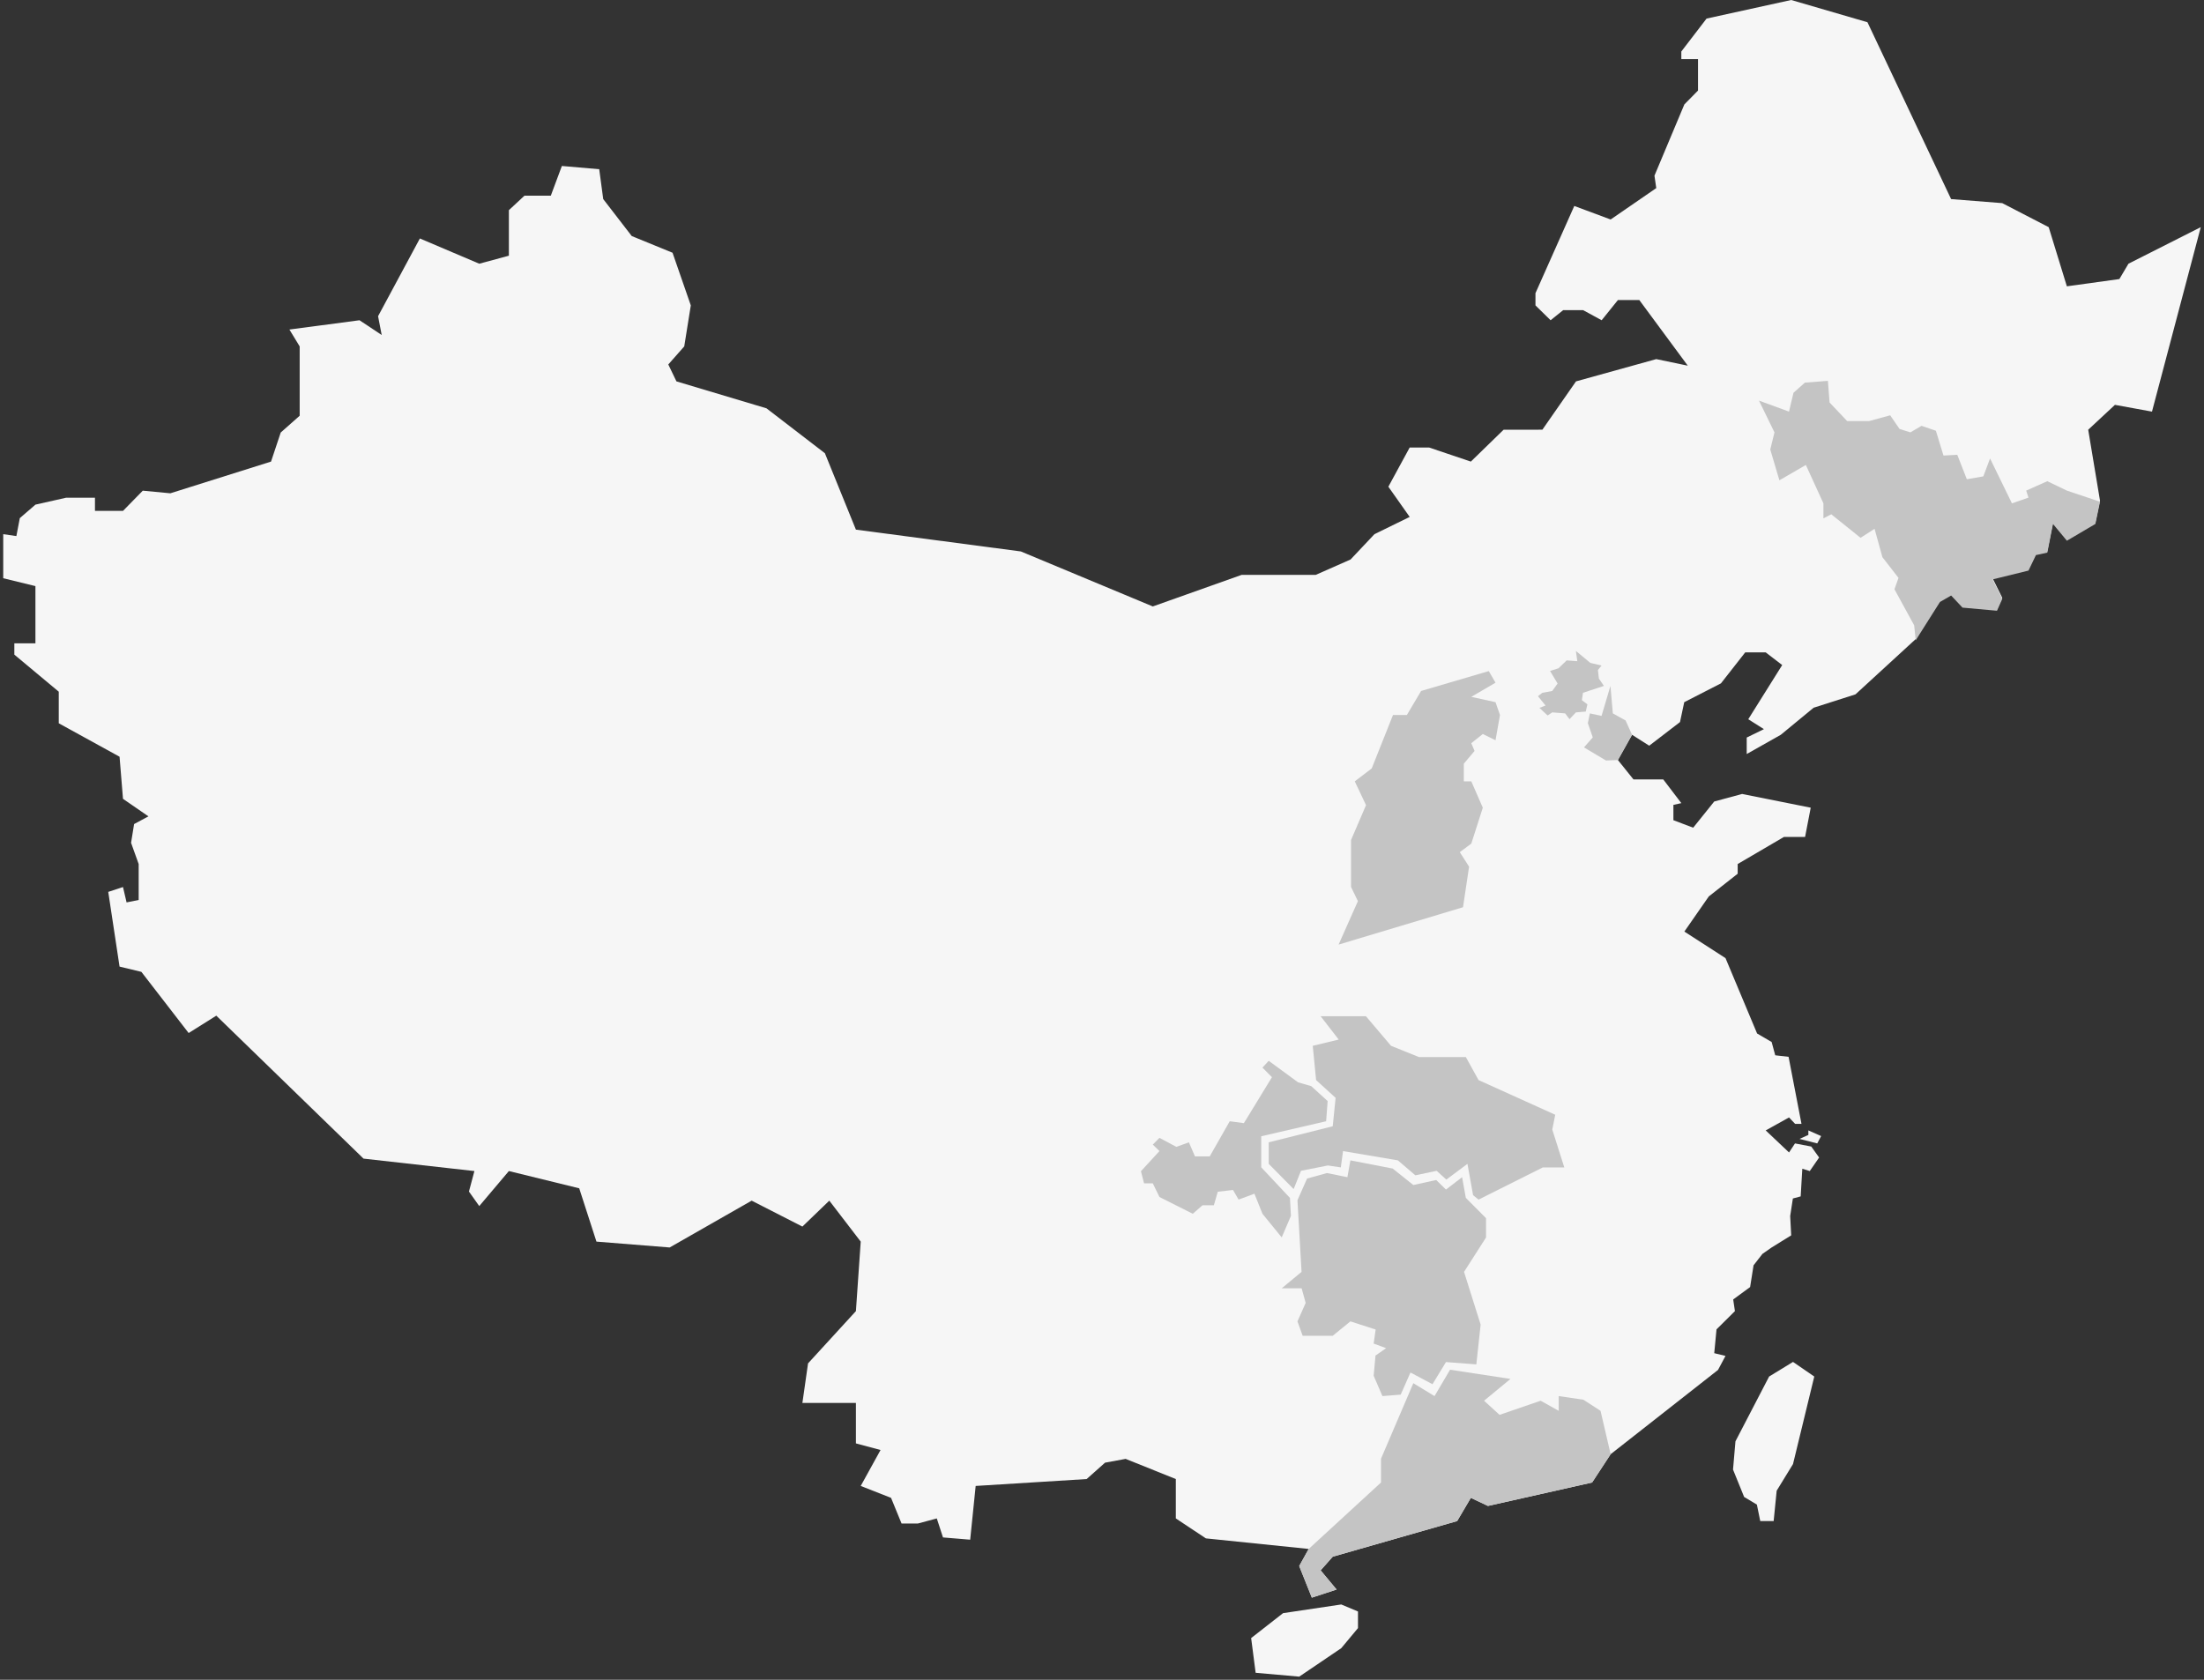 <?xml version="1.0" encoding="UTF-8"?>
<svg width="488px" height="372px" viewBox="0 0 488 372" version="1.1" xmlns="http://www.w3.org/2000/svg" xmlns:xlink="http://www.w3.org/1999/xlink">
    <rect x="0" y="0" width="488" height="372" fill="#333333" stroke="none"/>
    <polygon fill="#F6F6F6" points="372.272 11.403 377.861 4.114 396.598 -2.84217094e-14 413.483 4.925 432.006 44.091 443.328 44.986 453.613 50.307 457.637 63.409 469.264 61.799 471.276 58.401 487.285 50.307 476.483 91.156 468.28 89.658 462.36 95.167 464.971 110.854 463.942 115.773 457.637 119.49 454.557 115.773 453.3 122.123 450.782 122.67 449.13 126.102 441.186 128.054 443.328 132.377 442.156 134.995 434.524 134.303 432.006 131.625 429.532 133.048 424.169 141.531 410.831 153.771 401.562 156.734 394.293 162.727 386.751 166.985 386.751 163.337 390.561 161.474 387.091 159.283 394.607 147.283 390.956 144.477 386.419 144.477 381.042 151.338 372.917 155.505 371.978 159.909 365.162 165.141 361.361 162.727 358.231 168.316 361.674 172.609 368.269 172.609 372.272 177.86 370.518 178.249 370.518 181.641 374.9 183.3 379.557 177.5 385.732 175.829 400.922 178.87 399.673 185.348 394.99 185.348 384.748 191.346 384.748 193.496 378.351 198.526 372.943 206.306 382.054 212.184 389.047 228.875 392.27 230.762 393.065 233.704 396.017 234.042 398.879 248.897 397.47 248.897 396.121 247.466 390.956 250.342 396.121 255.224 397.44 253.22 401.039 253.912 402.781 256.342 400.712 259.339 399.058 258.824 398.7 264.951 396.97 265.414 396.375 269.303 396.598 273.581 392.27 276.264 390.236 277.682 388.264 280.214 387.503 285.031 383.756 287.778 384.139 290.358 380.061 294.402 379.561 299.674 382.054 300.278 380.395 303.384 356.621 322.047 352.515 328.315 329.455 333.502 325.668 331.714 322.636 336.856 295.09 344.741 292.407 347.767 295.939 352.015 290.463 353.814 287.667 346.814 289.768 343.027 267.003 340.687 260.346 336.27 260.346 327.548 249.234 323.081 244.675 323.922 240.6 327.548 216.029 329.075 214.814 340.978 208.792 340.478 207.421 336.27 203.24 337.393 199.618 337.393 197.293 331.714 190.578 329.075 194.967 321.116 189.512 319.652 189.512 310.696 177.662 310.696 178.914 301.932 189.512 290.358 190.578 274.967 183.621 265.895 177.662 271.635 166.431 265.895 148.273 276.264 132.063 274.967 128.249 263.162 112.673 259.339 106.114 267.097 103.833 263.877 105.042 259.339 80.491 256.588 47.892 224.928 41.77 228.774 31.302 215.225 26.472 214.062 23.968 197.517 27.232 196.443 28.026 199.845 30.704 199.301 30.704 191.346 29.021 186.65 29.692 182.492 32.867 180.792 27.232 176.907 26.472 167.582 13.012 160.178 13.012 153.183 3.175 144.974 3.175 142.473 7.844 142.473 7.844 129.798 0.715 128.054 0.715 118.296 3.627 118.718 4.386 114.749 7.844 111.756 14.622 110.228 21.027 110.228 21.027 113.141 27.232 113.141 31.615 108.663 37.717 109.245 60.01 102.224 62.157 95.785 66.352 92.071 66.352 76.712 64.08 72.979 79.597 70.922 84.515 74.186 83.711 70.027 92.967 52.811 106.114 58.401 112.673 56.627 112.673 46.545 116.131 43.331 121.959 43.331 124.407 36.758 132.676 37.473 133.564 44.091 139.876 52.275 148.91 55.972 152.955 67.634 151.502 76.712 147.969 80.715 149.775 84.46 169.709 90.425 182.644 100.371 189.512 117.294 226.034 122.123 255.246 134.303 274.922 127.31 291.321 127.31 299.037 123.905 304.325 118.296 312.127 114.477 307.405 107.786 312.127 99.105 316.425 99.105 325.668 102.224 332.921 95.167 341.506 95.159 348.952 84.46 366.723 79.529 373.703 80.983 362.971 66.45 358.231 66.45 354.631 70.922 350.532 68.686 346.106 68.686 343.329 70.922 339.976 67.634 339.976 64.929 348.572 45.612 356.621 48.609 366.723 41.655 366.324 38.904 372.943 23.125 375.969 20.051 375.969 13.088 372.272 13.088"></polygon>
    <polygon fill="#C4C4C4" points="312.932 262.434 317.995 261.323 320.16 263.44 323.729 260.701 324.558 265.278 329.03 269.774 329.03 274.056 324.16 281.668 327.838 293.346 326.884 302.155 320.16 301.643 317.172 306.552 312.301 303.955 310.134 308.854 306.09 309.176 304.149 304.671 304.558 300.203 306.908 298.564 304.149 297.543 304.591 294.437 298.999 292.631 295.09 295.817 288.427 295.817 287.278 292.631 289.097 288.539 288.203 285.309 283.79 285.309 288.185 281.668 287.278 265.802 289.406 261.004 293.8 259.786 298.339 260.701 298.999 256.974 308.366 258.789"></polygon>
    <polygon fill="#C4C4C4" points="327.376 239.193 344.355 246.872 343.697 250.149 346.358 258.531 341.617 258.531 327.376 265.662 326.165 264.689 324.915 257.746 320.242 261.23 318.093 259.286 313.378 260.286 309.517 256.974 297.37 254.919 296.878 258.531 294.006 258.103 288.061 259.286 286.432 263.331 280.914 257.746 280.914 252.981 295.09 249.421 295.724 243.128 291.405 239.193 290.662 231.605 296.411 230.221 292.407 225.048 302.438 225.048 307.994 231.605 314.179 234.096 324.558 234.096"></polygon>
    <polygon fill="#C4C4C4" points="356.621 322.047 352.515 328.315 329.455 333.502 325.668 331.714 322.636 336.856 295.09 344.741 292.407 347.767 295.939 352.015 290.463 353.814 287.667 346.814 289.768 343.027 305.777 328.315 305.777 323.047 312.932 306.322 317.627 309.176 321.067 303.335 334.441 305.375 328.595 310.202 332.026 313.331 341.121 310.202 345.128 312.44 345.128 309.176 350.584 309.981 354.385 312.44"></polygon>
    <polygon fill="#C4C4C4" points="464.977 111.116 463.949 116.034 457.643 119.751 454.563 116.034 453.306 122.384 450.788 122.931 449.137 126.363 441.192 128.315 443.334 132.638 442.162 135.256 434.53 134.564 432.013 131.886 429.538 133.31 424.175 141.792 423.826 138.48 419.461 130.495 420.359 127.983 416.796 123.395 415.058 117.11 411.955 119.103 405.468 113.892 403.733 114.792 403.733 111.473 399.846 102.971 393.987 106.365 391.967 99.554 392.895 95.753 389.464 88.718 396.113 91.156 397.108 86.982 399.632 84.738 404.728 84.332 405.095 89.135 408.994 93.252 413.852 93.252 418.516 91.973 420.587 94.995 422.989 95.753 425.459 94.302 428.635 95.392 430.315 100.882 433.372 100.721 435.489 106.135 439.138 105.498 440.628 101.529 445.478 111.473 449.137 110.202 448.629 108.651 453.306 106.565 457.643 108.651"></polygon>
    <polygon fill="#F6F6F6" points="397 301.61 401.708 304.847 397 324.23 393.384 330.128 392.714 336.856 389.747 336.856 389 333.203 386.179 331.514 383.719 325.453 384.256 319.193 391.71 304.847"></polygon>
    <polygon fill="#F6F6F6" points="403.227 251.589 402.367 253.22 398.44 252.22 400.399 251.342 400.399 250.342"></polygon>
    <polygon fill="#C4C4C4" points="280.914 234.928 287.396 239.682 290.327 240.535 293.962 243.842 293.627 248.31 279.26 251.635 279.26 258.515 285.613 265.285 285.832 269.272 283.79 274.035 279.528 268.8 277.746 264.356 274.245 265.662 273.009 263.529 269.637 263.922 268.767 266.918 266.258 266.918 264.101 268.8 256.722 265.087 255.246 262.057 253.312 262.057 252.622 259.379 256.722 254.91 255.246 253.481 256.722 251.988 260.456 253.981 263.242 252.981 264.582 256.089 267.858 256.089 272.28 248.31 275.416 248.732 281.63 238.554 279.528 236.431"></polygon>
    <polygon fill="#C4C4C4" points="329.64 148.615 314.653 153.023 311.502 158.344 308.428 158.344 303.72 170.178 299.968 173.034 302.46 178.311 299.14 186.029 299.14 196.413 300.663 199.567 296.386 209.188 323.932 200.915 325.279 191.927 323.216 188.716 325.766 186.829 328.318 178.87 325.766 173.034 324.111 173.034 324.111 169.121 326.492 166.304 325.766 164.586 328.318 162.551 331.132 163.934 332.121 158.344 331.132 155.505 325.766 154.323 331.132 151.189"></polygon>
    <polygon fill="#C4C4C4" points="361.361 162.727 359.93 159.552 357.108 157.987 356.576 151.901 354.608 158.544 352.024 157.987 351.574 160.155 352.663 163.3 350.718 165.52 355.597 168.422 358.231 168.316"></polygon>
    <polygon fill="#C4C4C4" points="348.929 144.157 352.12 146.801 354.608 147.391 353.806 148.374 354.018 150.274 355.135 151.901 350.494 153.429 350.253 155.058 351.475 155.983 351.112 157.582 348.929 157.764 347.516 159.269 346.546 157.987 343.693 157.764 342.663 158.448 340.857 156.765 342.21 156.244 340.527 154.181 341.495 153.429 343.693 153.023 344.875 151.368 343.207 148.595 345.064 148.004 346.886 146.25 349.241 146.427"></polygon>
    <polygon fill="#F6F6F6" points="284.089 357.247 296.976 355.324 300.679 356.874 300.679 360.556 296.976 365 287.667 371.307 278.018 370.453 277.024 362.767"></polygon>
</svg>